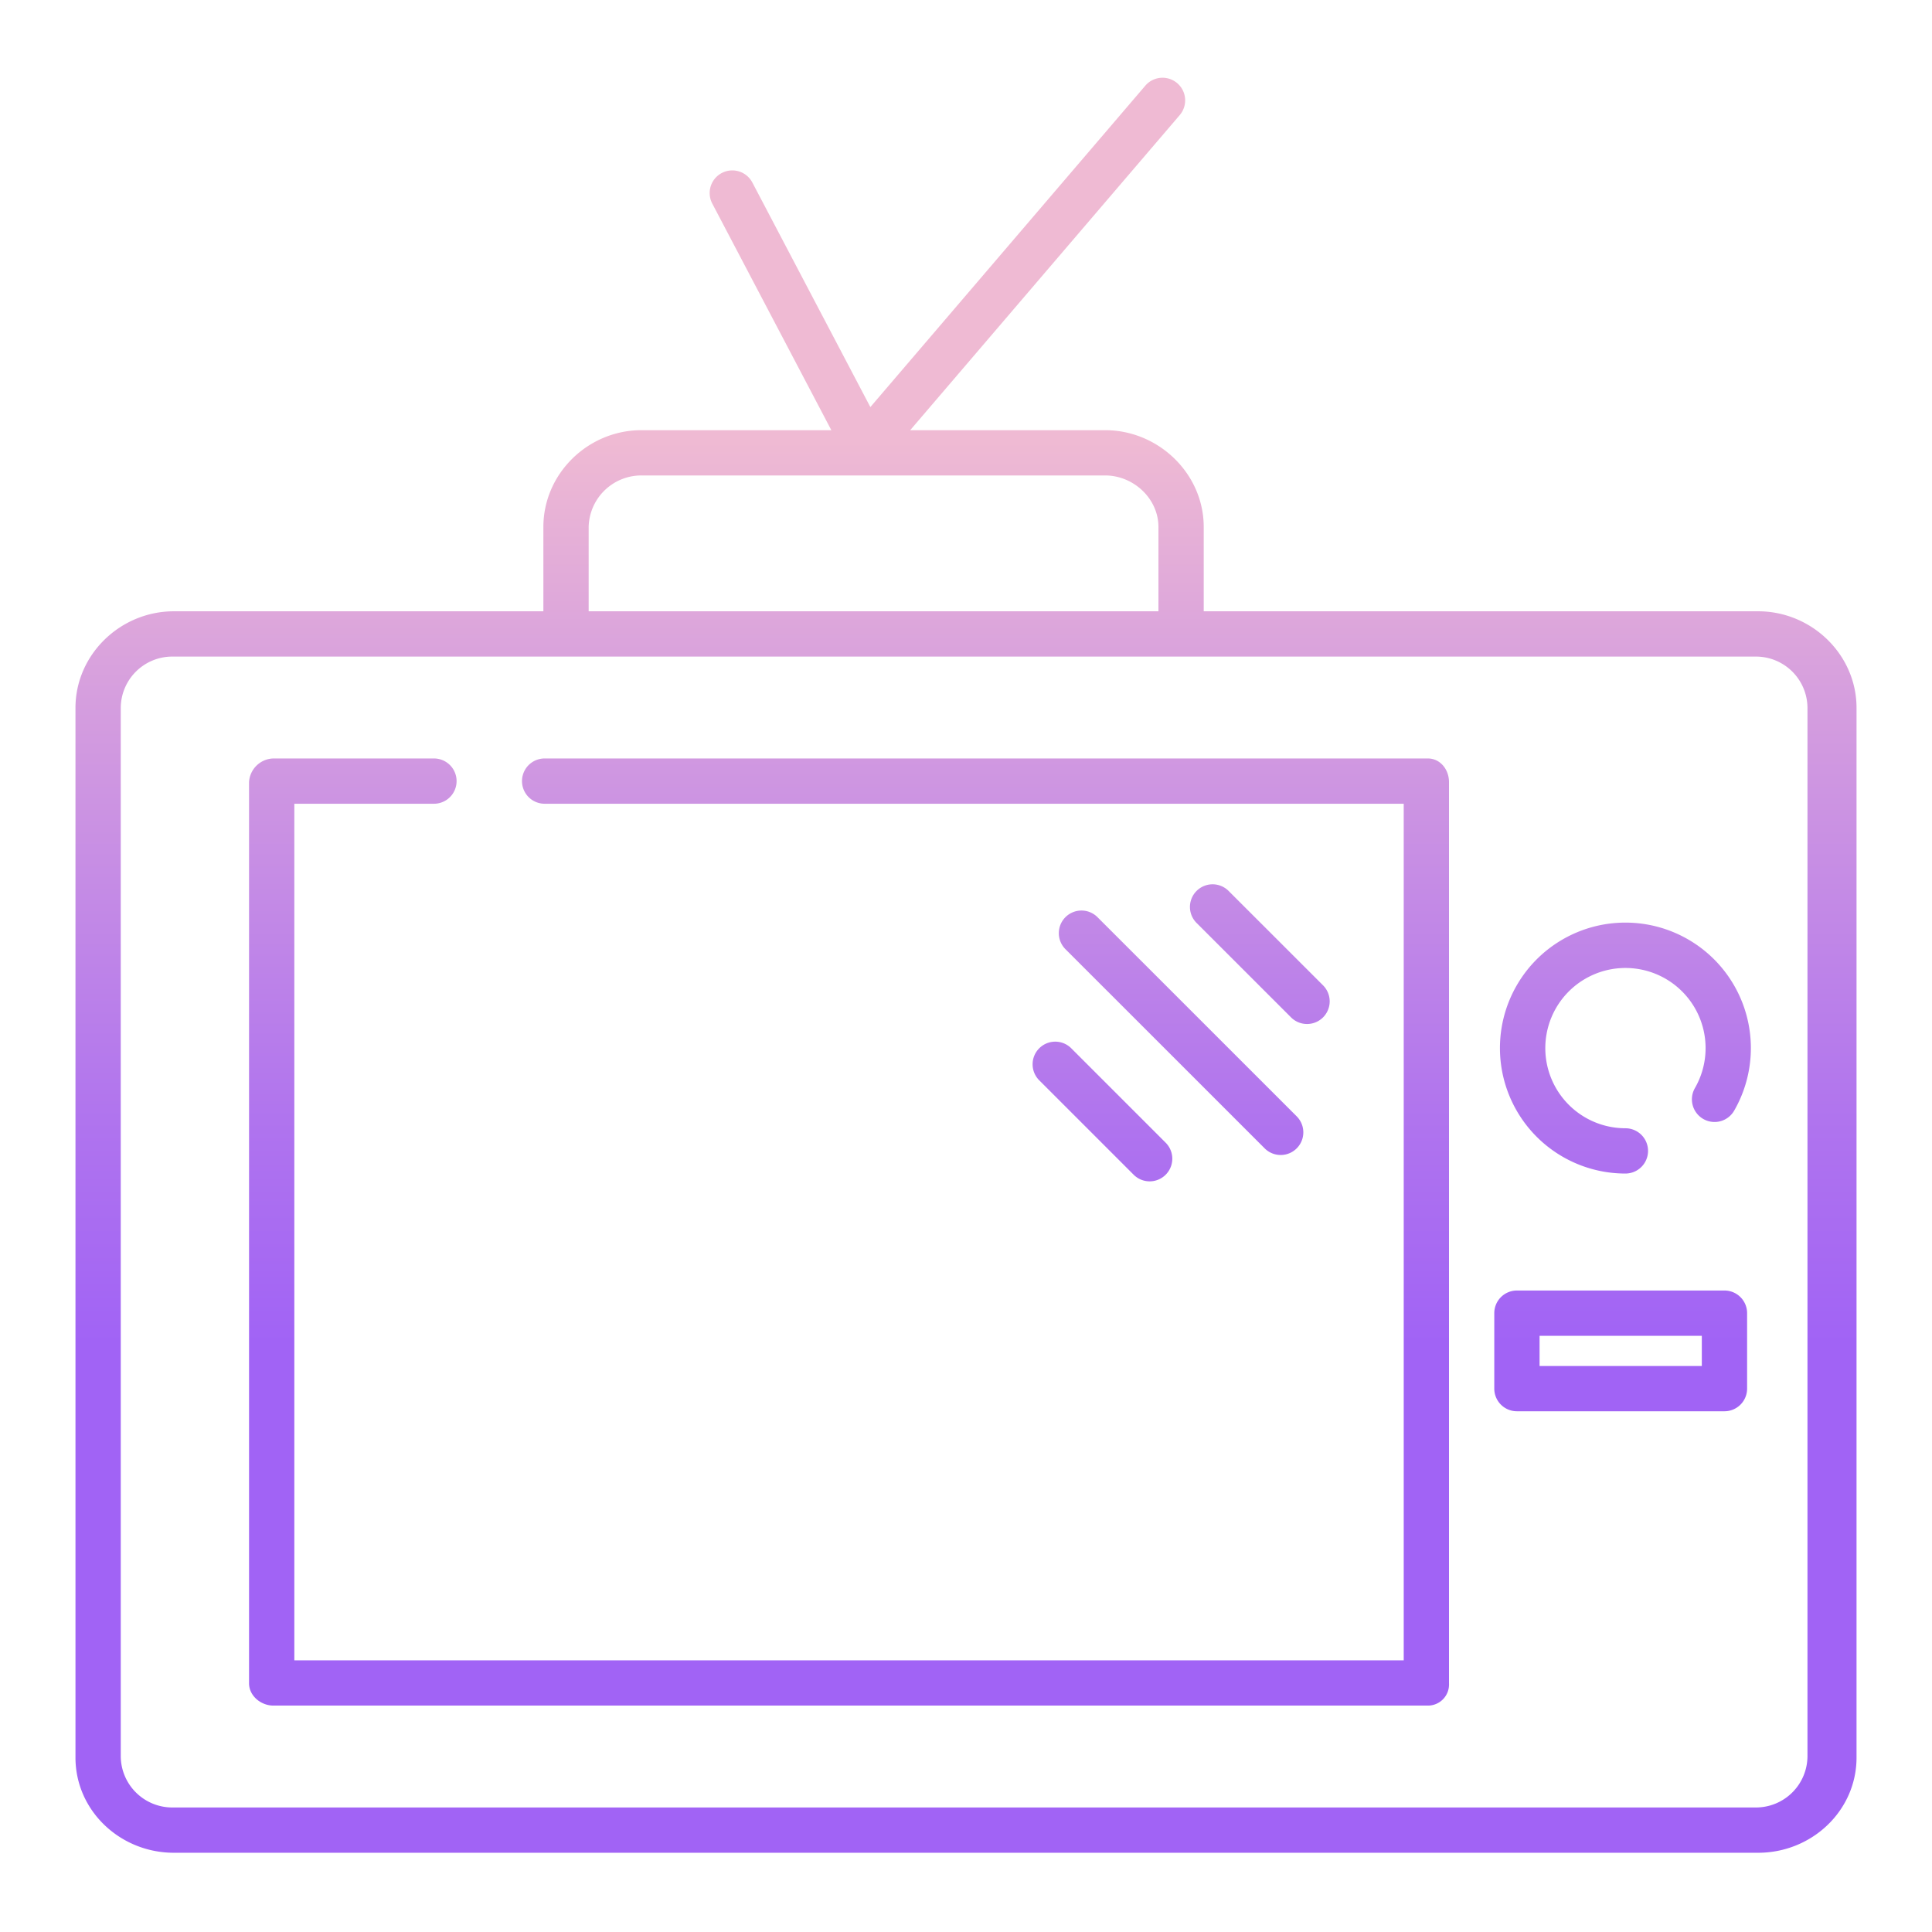 <svg id="Layer_1" height="512" viewBox="0 0 512 512" width="512" xmlns="http://www.w3.org/2000/svg" xmlns:xlink="http://www.w3.org/1999/xlink" data-name="Layer 1"><linearGradient id="linear-gradient" gradientUnits="userSpaceOnUse" x1="256" x2="256" y1="490.121" y2="74.36"><stop offset=".322" stop-color="#a163f5"/><stop offset=".466" stop-color="#b074ee"/><stop offset=".752" stop-color="#d8a1dd"/><stop offset=".898" stop-color="#efbad3"/></linearGradient><linearGradient id="linear-gradient-2" x1="225" x2="225" xlink:href="#linear-gradient" y1="490.121" y2="74.36"/><linearGradient id="linear-gradient-3" x1="333.865" x2="333.865" xlink:href="#linear-gradient" y1="490.121" y2="74.36"/><linearGradient id="linear-gradient-4" x1="292.16" x2="292.16" xlink:href="#linear-gradient" y1="490.121" y2="74.36"/><linearGradient id="linear-gradient-5" x1="313.015" x2="313.015" xlink:href="#linear-gradient" y1="490.121" y2="74.36"/><linearGradient id="linear-gradient-6" x1="430.75" x2="430.75" xlink:href="#linear-gradient" y1="490.121" y2="74.36"/><linearGradient id="linear-gradient-7" x1="429.5" x2="429.5" xlink:href="#linear-gradient" y1="490.121" y2="74.36"/><path d="m465.94 162h-146.94v-22.34c0-14.149-11.991-25.66-26.14-25.66h-51.646l71.445-83.52a6 6 0 0 0 -9.119-7.8l-72.886 85.2-31.272-59.511a6 6 0 0 0 -10.623 5.582l31.553 60.049h-50.322c-14.149 0-25.99 11.511-25.99 25.66v22.34h-97.94c-14.149 0-26.06 11.451-26.06 25.6v278.16c0 14.149 11.911 25.24 26.06 25.24h419.88c14.149 0 26.06-11.091 26.06-25.24v-278.16c0-14.149-11.911-25.6-26.06-25.6zm-309.94-22.34a13.962 13.962 0 0 1 13.99-13.66h122.87c7.532 0 14.14 6.128 14.14 13.66v22.34h-151zm323 325.68a13.659 13.659 0 0 1 -13.659 13.66h-419.682a13.659 13.659 0 0 1 -13.659-13.66v-277.68a13.659 13.659 0 0 1 13.659-13.66h419.682a13.659 13.659 0 0 1 13.659 13.66z" fill="url(#linear-gradient)"/><path d="m378.39 201h-234.055a6 6 0 0 0 0 12h227.665v227h-294v-227h37a6 6 0 0 0 0-12h-42.54a6.634 6.634 0 0 0 -6.46 6.26v238.84c0 3.314 3.146 5.9 6.46 5.9h305.93a5.594 5.594 0 0 0 5.61-5.9v-238.84c0-3.314-2.3-6.26-5.61-6.26z" fill="url(#linear-gradient-2)"/><path d="m346.38 271.37a6 6 0 0 0 4.242-10.244l-25.03-25.02a6 6 0 0 0 -8.485 8.488l25.031 25.02a5.982 5.982 0 0 0 4.242 1.756z" fill="url(#linear-gradient-3)"/><path d="m275.408 277.807a6 6 0 0 0 0 8.485l25.02 25.02a6 6 0 0 0 8.486-8.485l-25.019-25.02a6 6 0 0 0 -8.487 0z" fill="url(#linear-gradient-4)"/><path d="m282.356 243.058a6 6 0 0 0 0 8.485l52.831 52.82a6 6 0 0 0 8.484-8.486l-52.83-52.82a6 6 0 0 0 -8.485.001z" fill="url(#linear-gradient-5)"/><path d="m430.75 244.5a33.25 33.25 0 0 0 0 66.5 6 6 0 0 0 0-12 21.238 21.238 0 1 1 18.45-10.7 6 6 0 1 0 10.41 5.968 33.256 33.256 0 0 0 -28.86-49.768z" fill="url(#linear-gradient-6)"/><g fill="url(#linear-gradient-7)"><path d="m457 342h-55a6 6 0 0 0 -6 6v20a6 6 0 0 0 6 6h55a6 6 0 0 0 6-6v-20a6 6 0 0 0 -6-6zm-6 20h-43v-8h43z"/><path d="m457 392h-55a6 6 0 0 0 -6 6v20a6 6 0 0 0 6 6h55a6 6 0 0 0 6-6v-20a6 6 0 0 0 -6-6zm-6 20h-43v-8h43z"/></g></svg>